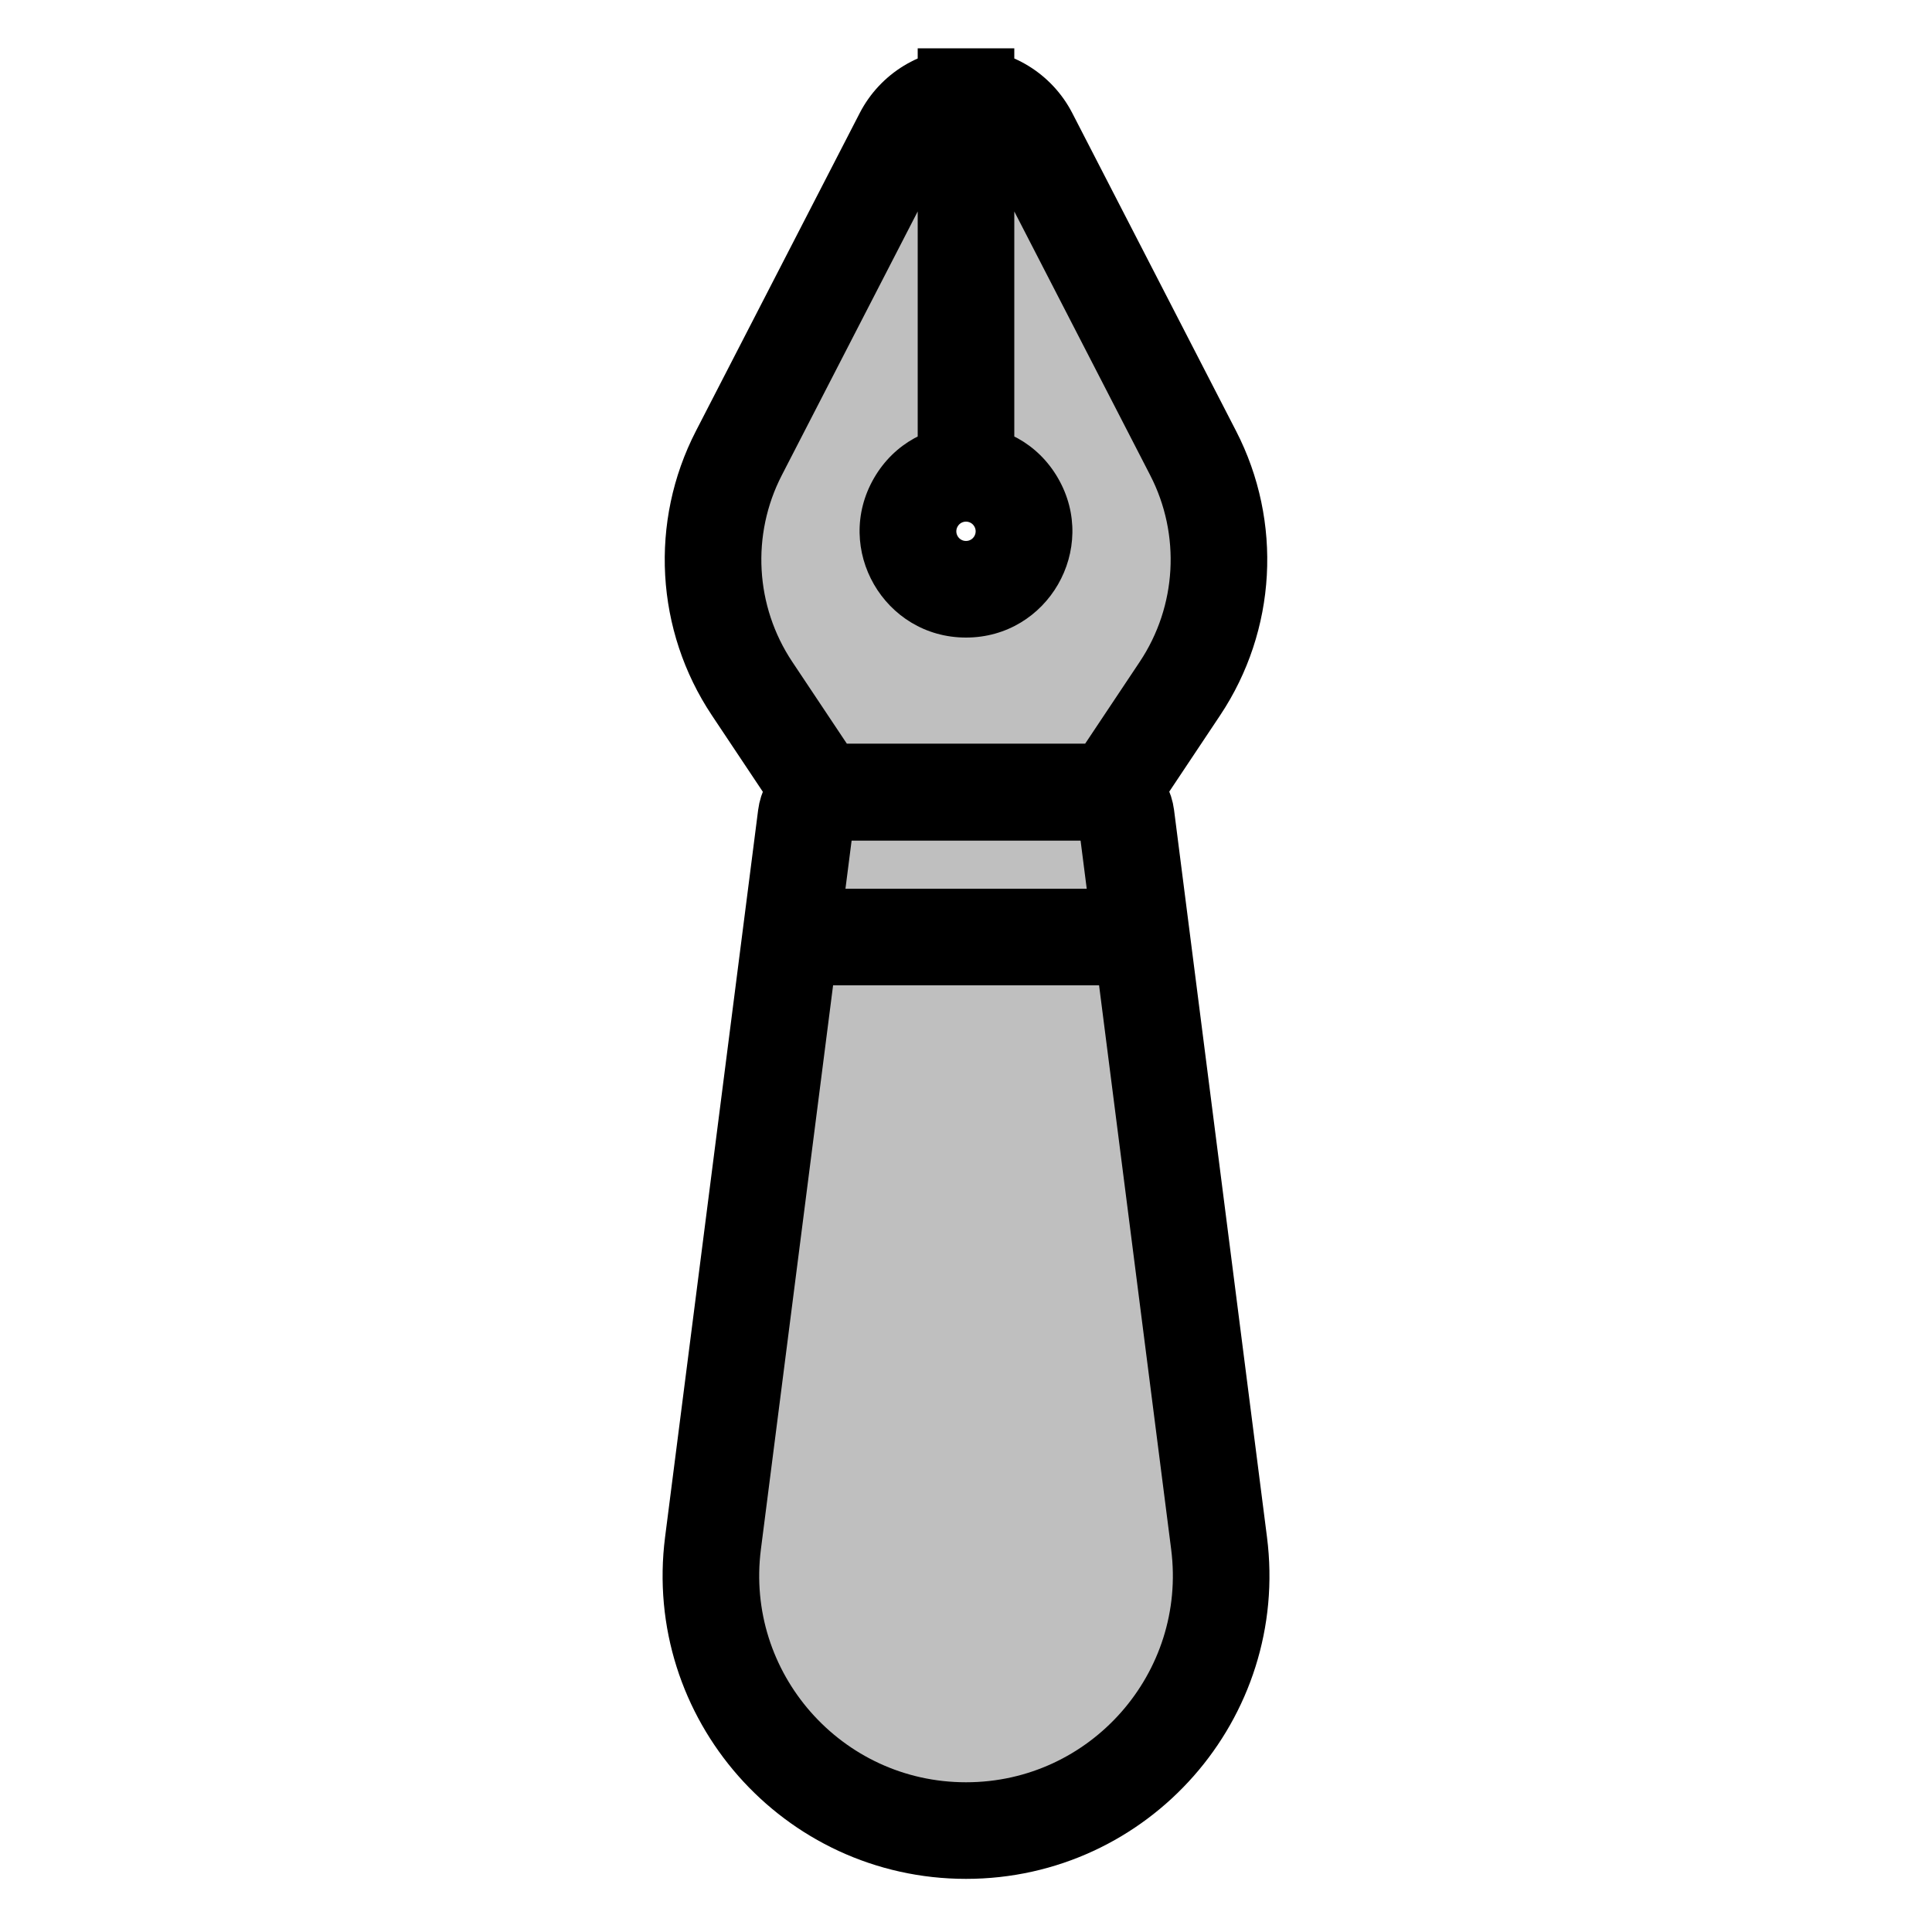 <svg viewBox="0 0 80 80" fill="none">
  <path d="M29.524 63.896C28.715 70.211 33.635 75.8 40.001 75.8C46.366 75.8 51.286 70.212 50.479 63.898L46.631 33.792C46.558 33.225 46.076 32.8 45.504 32.8H34.504C33.932 32.8 33.45 33.225 33.377 33.792L29.524 63.896Z" fill="currentColor" fill-opacity="0.25" stroke="currentColor" stroke-width="4" stroke-linecap="square" />
  <path d="M46 38.8H34" stroke="currentColor" stroke-width="4" stroke-linecap="square" />
  <path fill-rule="evenodd" clip-rule="evenodd" d="M45.4 32.8H34.6C34.225 32.8 33.875 32.612 33.667 32.301L31.142 28.513C29.203 25.604 28.993 21.872 30.594 18.764L37.376 5.6C37.882 4.617 38.895 4 40 4C41.105 4 42.118 4.617 42.624 5.6L49.406 18.764C51.007 21.872 50.797 25.604 48.858 28.513L46.333 32.301C46.125 32.612 45.775 32.8 45.4 32.8ZM37.921 20.8C36.998 22.4 38.152 24.4 40 24.4C41.847 24.4 43.002 22.4 42.078 20.8C41.155 19.2 38.845 19.2 37.921 20.8Z" fill="currentColor" fill-opacity="0.25" />
  <path d="M33.667 32.301L32.003 33.41V33.41L33.667 32.301ZM31.142 28.513L32.806 27.404V27.404L31.142 28.513ZM30.594 18.764L28.816 17.848L28.816 17.848L30.594 18.764ZM37.376 5.6L39.154 6.516L37.376 5.6ZM42.624 5.6L40.846 6.516L40.846 6.516L42.624 5.6ZM49.406 18.764L51.184 17.848L49.406 18.764ZM48.858 28.513L47.194 27.404V27.404L48.858 28.513ZM46.333 32.301L47.997 33.41L47.997 33.41L46.333 32.301ZM37.921 20.8L36.189 19.8V19.8L37.921 20.8ZM42.078 20.8L40.346 21.8L42.078 20.8ZM42 4V2H38V4H42ZM38 19.6V21.6H42V19.6H38ZM34.6 34.8H45.4V30.8H34.6V34.8ZM32.003 33.41C32.582 34.278 33.556 34.8 34.6 34.8V30.8C34.894 30.8 35.168 30.947 35.331 31.191L32.003 33.41ZM29.478 29.622L32.003 33.41L35.331 31.191L32.806 27.404L29.478 29.622ZM28.816 17.848C26.882 21.602 27.136 26.109 29.478 29.622L32.806 27.404C31.27 25.099 31.104 22.142 32.372 19.68L28.816 17.848ZM35.598 4.684L28.816 17.848L32.372 19.68L39.154 6.516L35.598 4.684ZM40 2C38.146 2 36.447 3.036 35.598 4.684L39.154 6.516C39.317 6.199 39.643 6 40 6V2ZM44.402 4.684C43.553 3.036 41.854 2 40 2V6C40.356 6 40.683 6.199 40.846 6.516L44.402 4.684ZM51.184 17.848L44.402 4.684L40.846 6.516L47.628 19.68L51.184 17.848ZM50.522 29.622C52.864 26.109 53.117 21.602 51.184 17.848L47.628 19.68C48.896 22.142 48.73 25.099 47.194 27.404L50.522 29.622ZM47.997 33.41L50.522 29.622L47.194 27.404L44.669 31.191L47.997 33.41ZM45.4 34.8C46.444 34.8 47.418 34.278 47.997 33.41L44.669 31.191C44.832 30.947 45.106 30.8 45.4 30.8V34.8ZM40 22.4C39.692 22.4 39.499 22.067 39.654 21.8L36.189 19.8C34.496 22.733 36.613 26.4 40 26.4V22.4ZM40.346 21.8C40.5 22.067 40.308 22.4 40 22.4V26.4C43.387 26.4 45.504 22.733 43.81 19.8L40.346 21.8ZM39.654 21.8C39.807 21.533 40.192 21.533 40.346 21.8L43.81 19.8C42.117 16.866 37.883 16.866 36.189 19.8L39.654 21.8ZM38 4L38 19.6H42L42 4H38Z" fill="currentColor" />
</svg>